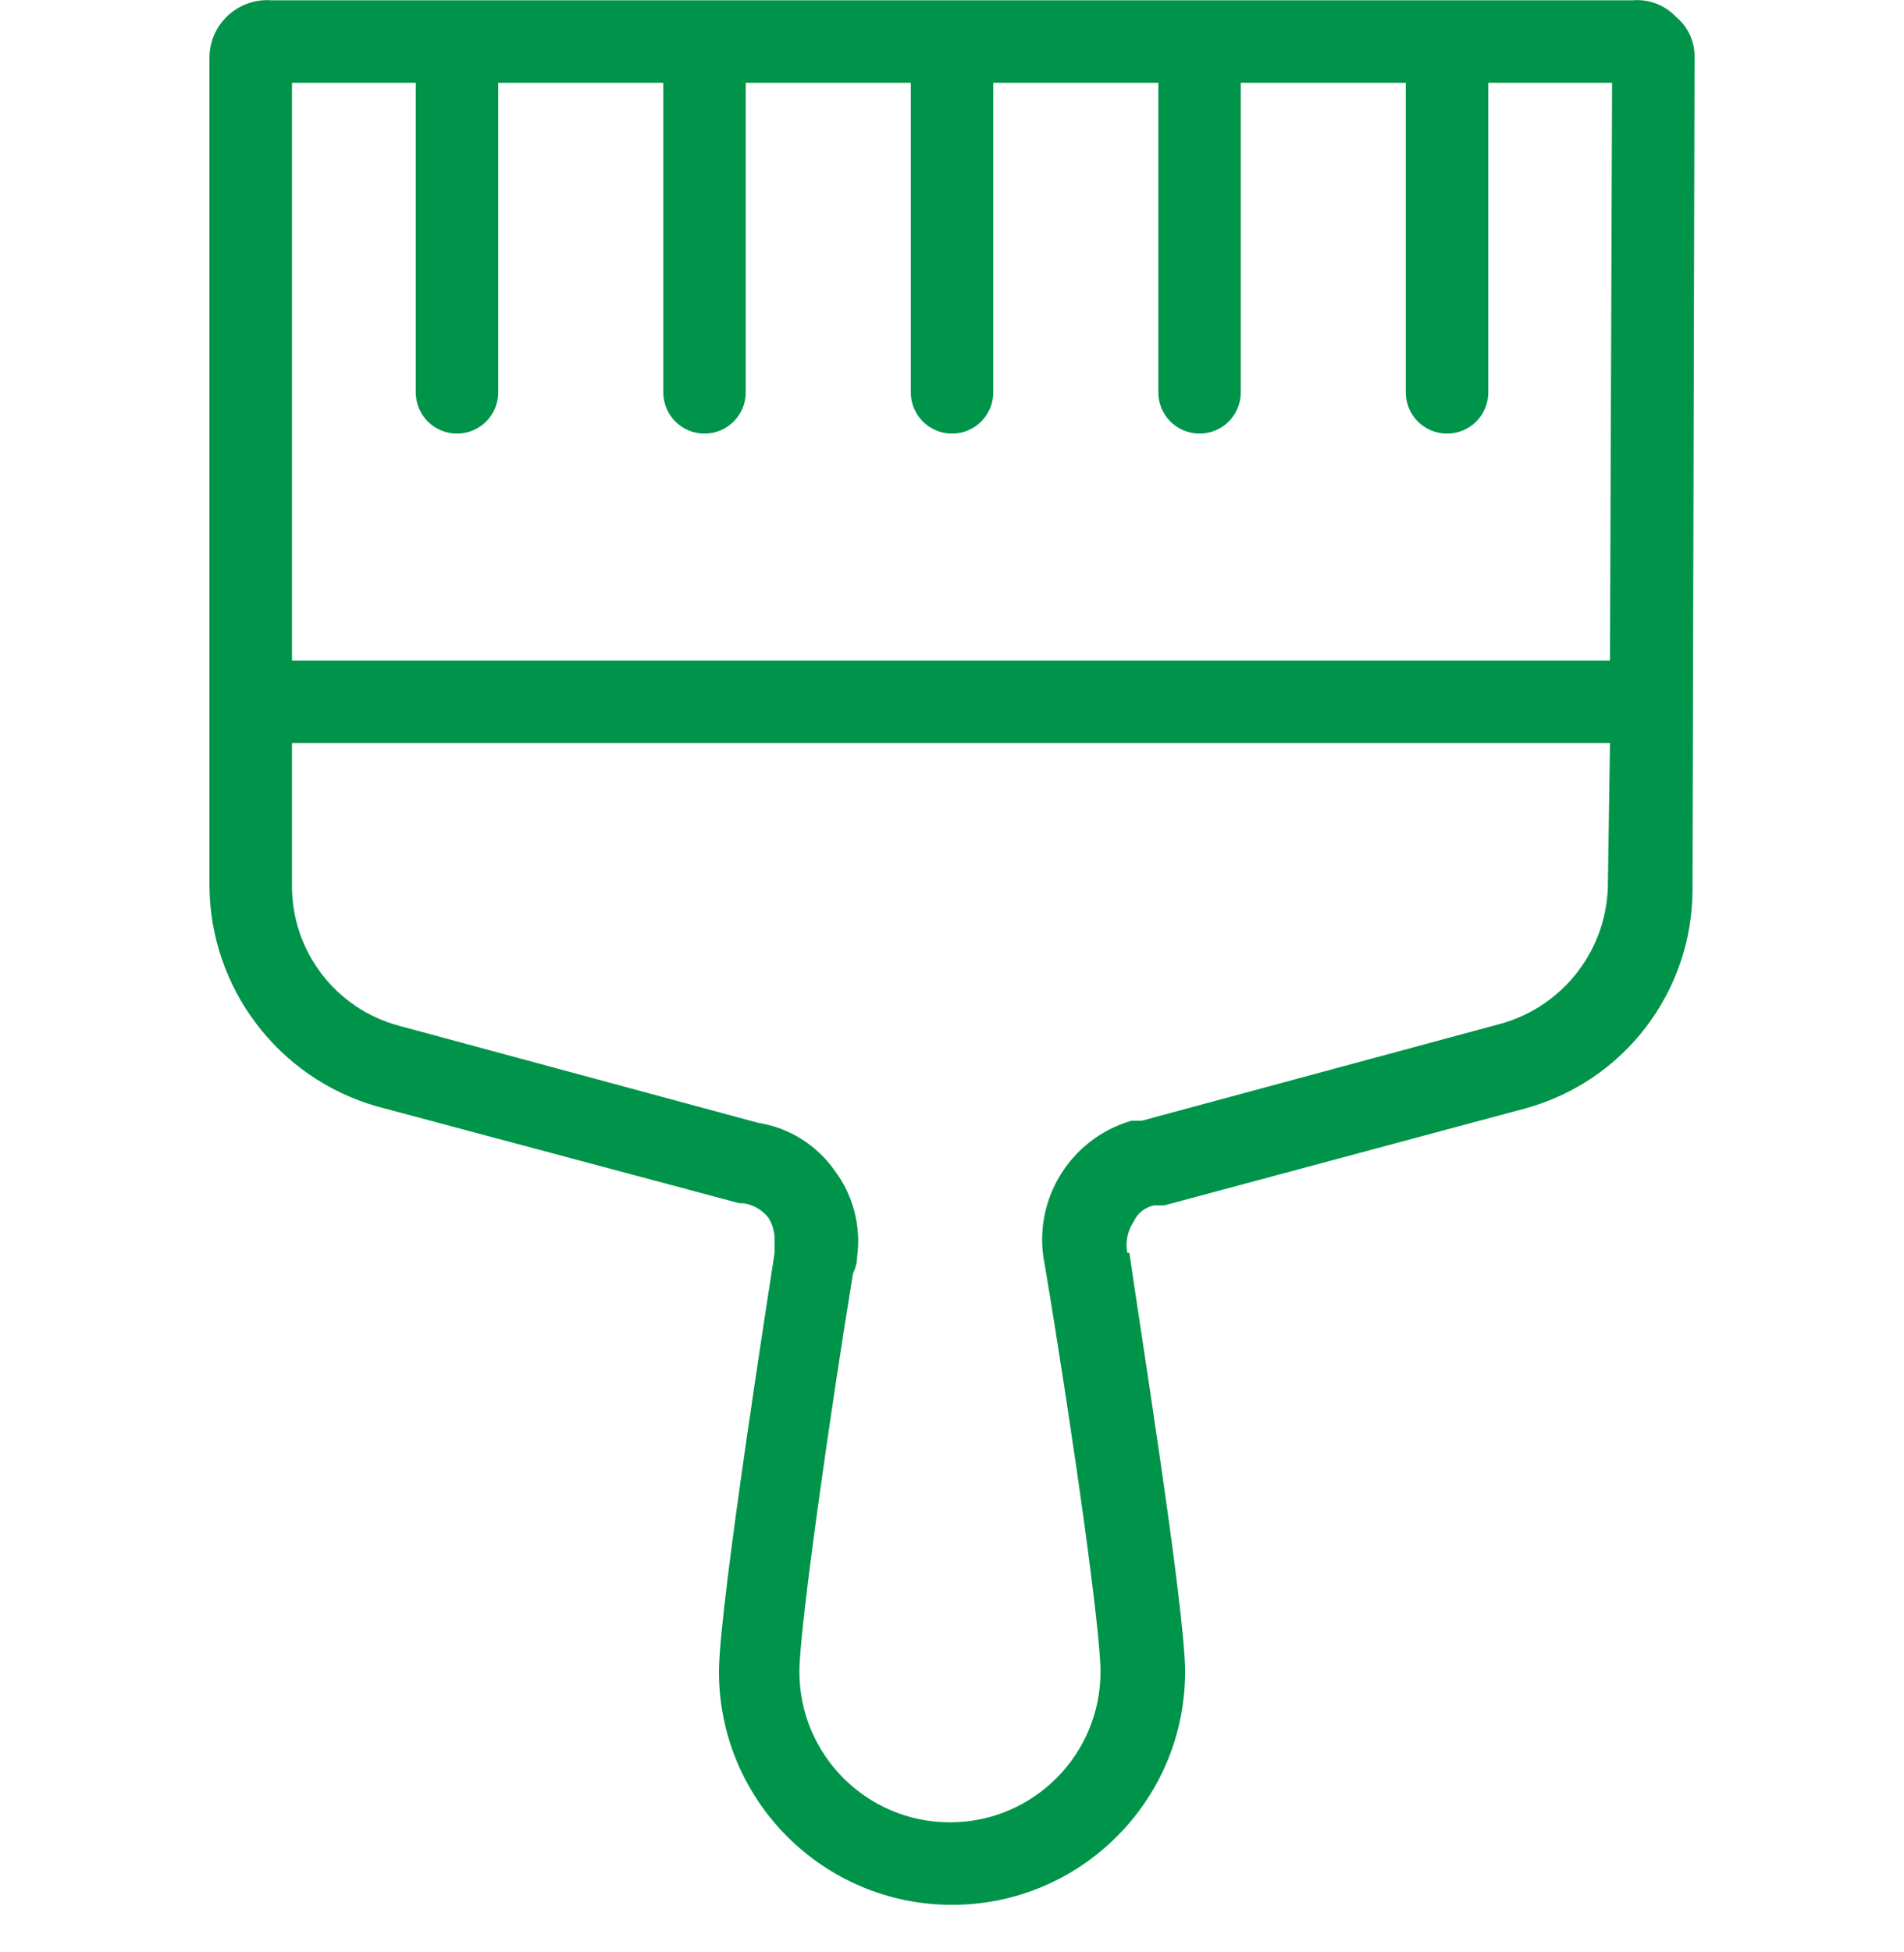 <svg width="40" height="41" viewBox="0 0 40 41" fill="none" xmlns="http://www.w3.org/2000/svg">
<g clip-path="url(#clip0_612_1877)">
<path d="M35.21 0.353C34.975 0.105 34.64 -0.022 34.3 0.006H5.7C5.032 -0.042 4.451 0.461 4.403 1.129C4.401 1.159 4.4 1.189 4.4 1.219V18.596C4.412 20.749 5.841 22.636 7.91 23.232L15.537 25.269H15.624C15.829 25.301 16.015 25.409 16.143 25.572C16.232 25.715 16.277 25.881 16.273 26.049V26.309C16.23 26.612 15.104 33.719 15.104 35.105C15.104 37.81 17.296 40.002 20 40.002C22.704 40.002 24.897 37.81 24.897 35.105C24.897 33.762 23.9 27.566 23.727 26.309H23.683C23.639 26.084 23.686 25.85 23.814 25.659C23.893 25.48 24.055 25.351 24.247 25.312H24.463L32.047 23.276C34.117 22.709 35.554 20.829 35.557 18.682L35.6 1.219C35.61 0.886 35.467 0.566 35.21 0.353ZM33.78 18.509C33.791 19.901 32.867 21.127 31.527 21.499L23.987 23.535H23.77C22.463 23.915 21.669 25.237 21.95 26.569C22.557 30.209 23.12 34.239 23.12 35.105C23.12 36.852 21.704 38.269 19.957 38.269C18.21 38.269 16.794 36.852 16.794 35.105C16.794 34.195 17.444 29.645 17.92 26.742C17.974 26.634 18.004 26.516 18.007 26.395C18.094 25.75 17.923 25.095 17.53 24.575C17.152 24.04 16.574 23.681 15.927 23.579L8.387 21.542C7.053 21.187 6.127 19.976 6.134 18.595V15.605H33.823L33.78 18.509ZM33.823 13.872H6.134V1.739H8.734V8.239C8.734 8.718 9.122 9.106 9.6 9.106C10.079 9.106 10.467 8.718 10.467 8.239V1.739H13.934V8.239C13.934 8.718 14.322 9.106 14.8 9.106C15.279 9.106 15.667 8.718 15.667 8.239V1.739H19.134V8.239C19.134 8.718 19.522 9.106 20 9.106C20.479 9.106 20.867 8.718 20.867 8.239V1.739H24.334V8.239C24.334 8.718 24.721 9.106 25.2 9.106C25.679 9.106 26.067 8.718 26.067 8.239V1.739H29.533V8.239C29.533 8.718 29.921 9.106 30.4 9.106C30.879 9.106 31.267 8.718 31.267 8.239V1.739H33.867L33.823 13.872Z" fill="#00944A"/>
</g>
<defs>
<clipPath id="clip0_612_1877">
<rect width="40" height="40" fill="white" transform="translate(0 0.002)"/>
</clipPath>
</defs>
</svg>

